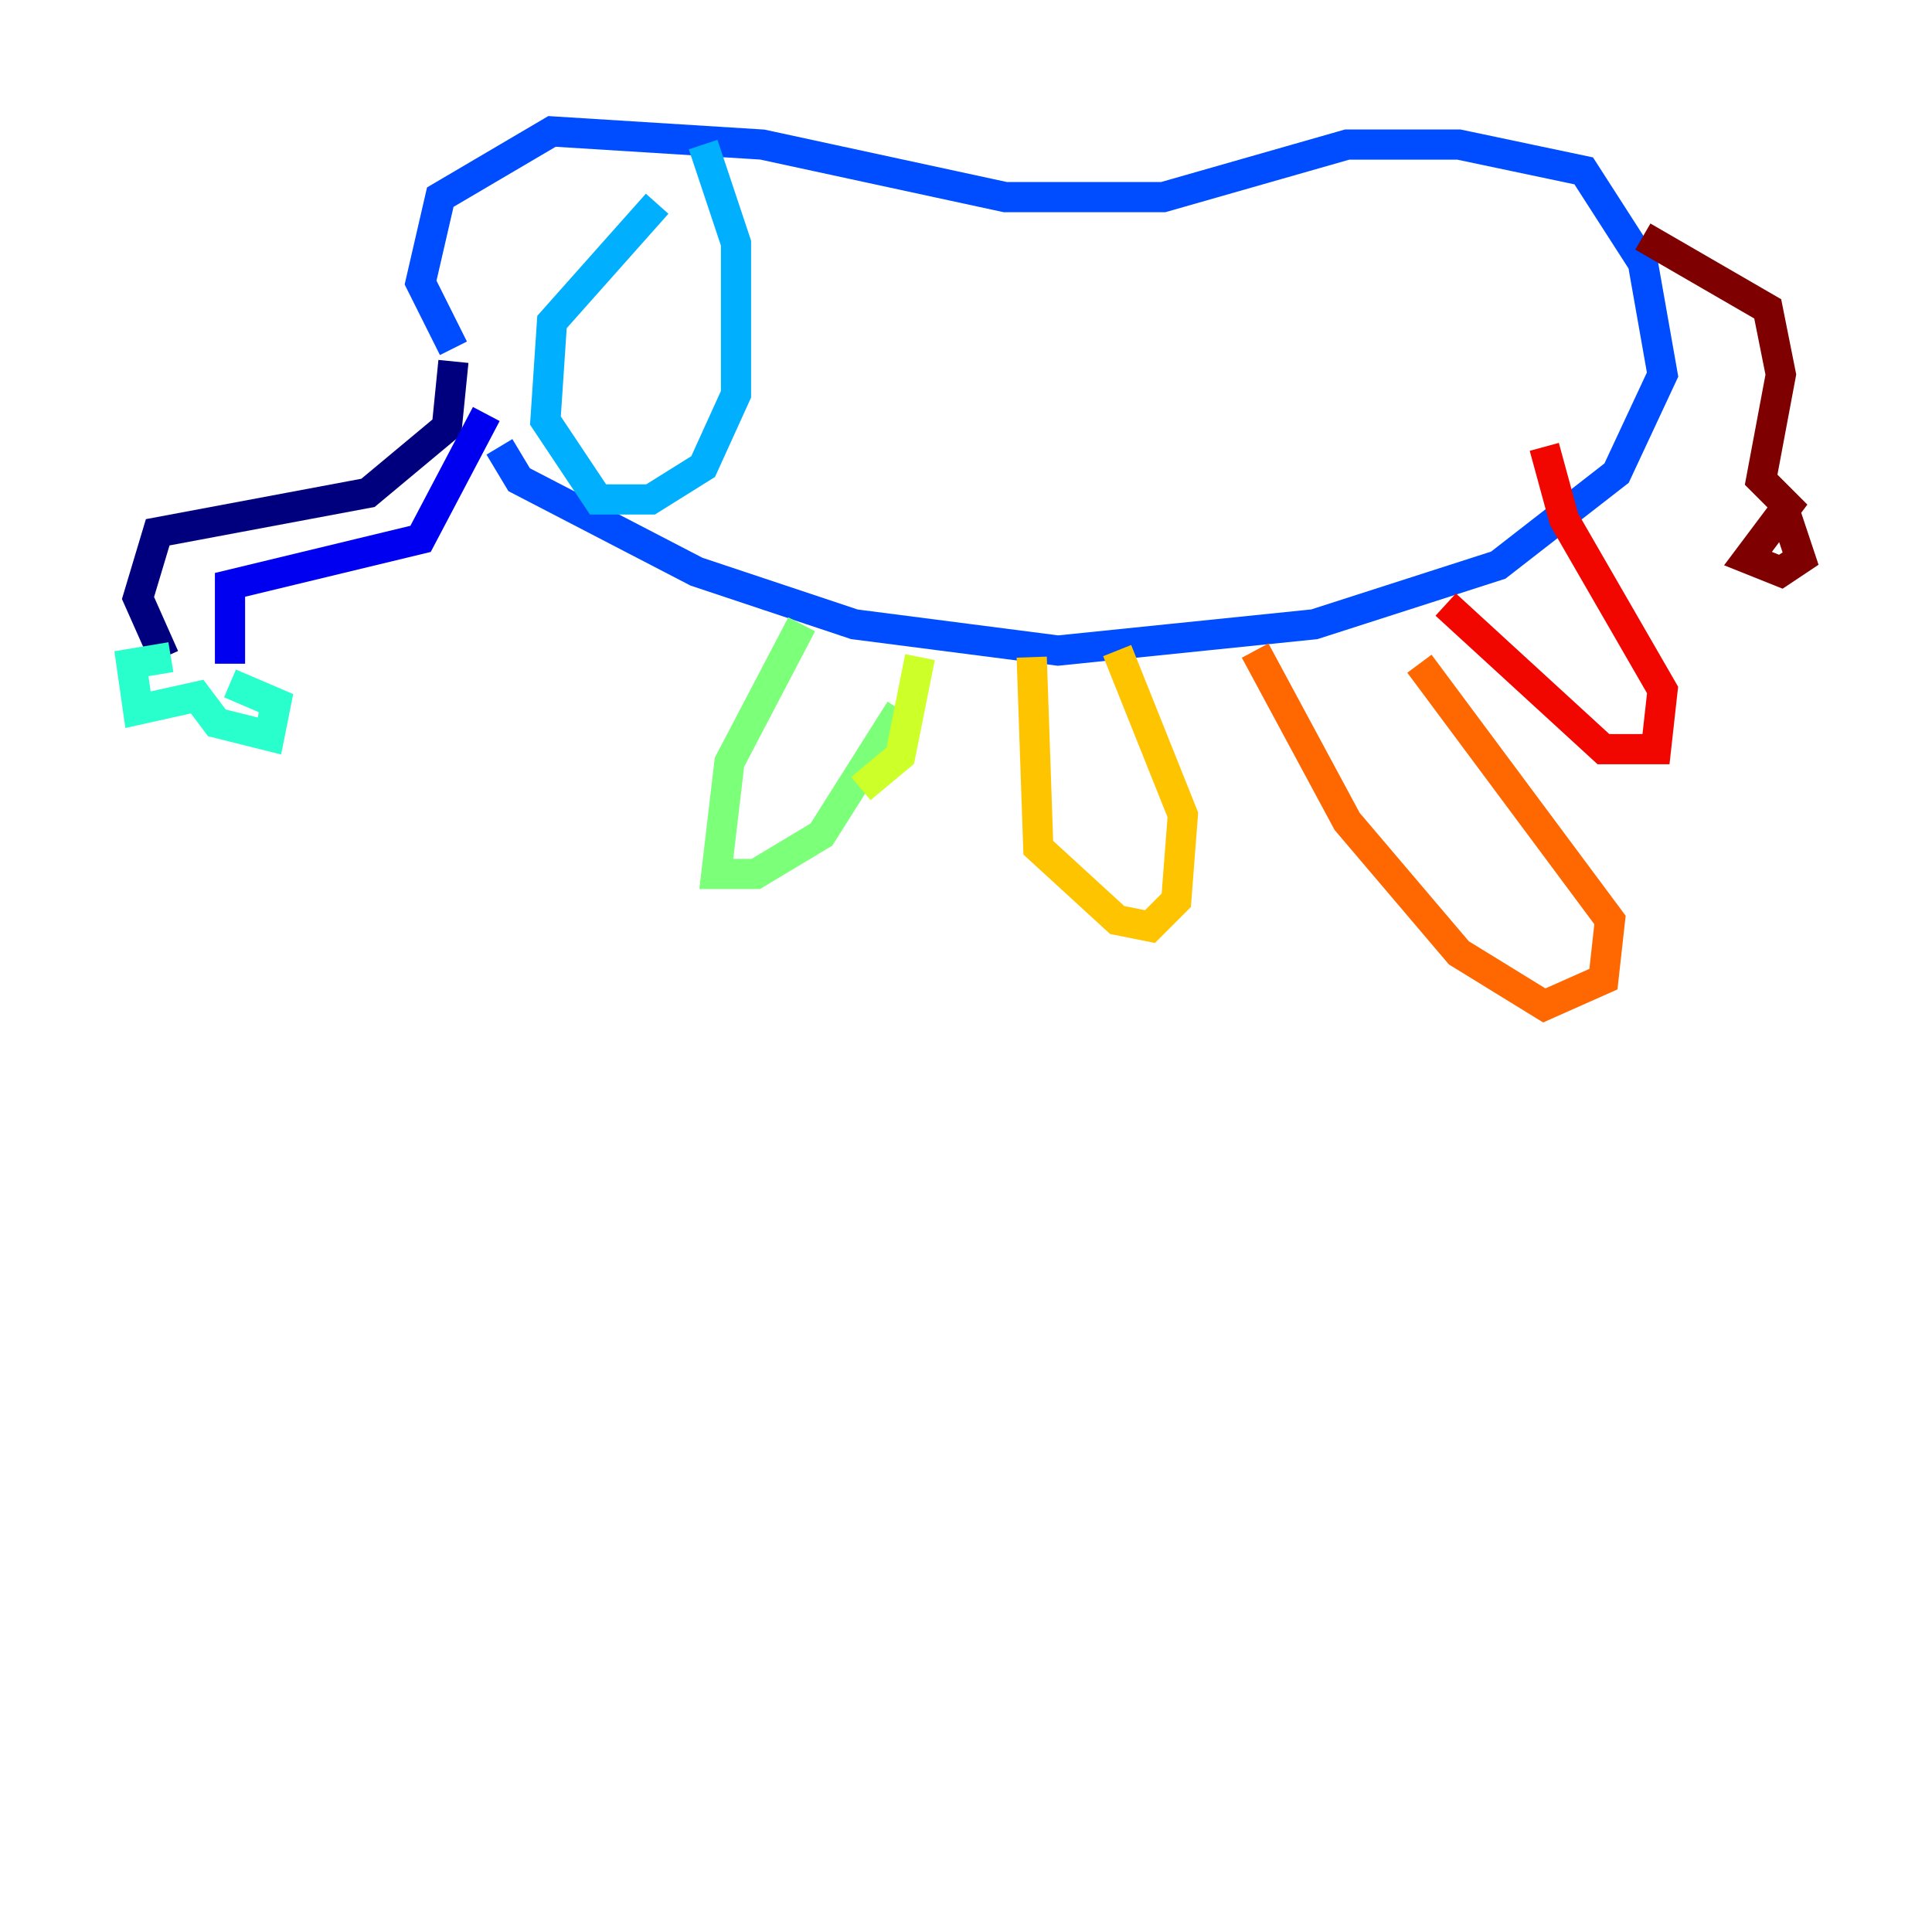 <?xml version="1.0" encoding="utf-8" ?>
<svg baseProfile="tiny" height="128" version="1.2" viewBox="0,0,128,128" width="128" xmlns="http://www.w3.org/2000/svg" xmlns:ev="http://www.w3.org/2001/xml-events" xmlns:xlink="http://www.w3.org/1999/xlink"><defs /><polyline fill="none" points="30.041,23.946 29.605,28.299 24.381,32.653 10.449,35.265 9.143,39.619 10.884,43.537" stroke="#00007f" stroke-width="2" /><polyline fill="none" points="15.238,43.973 15.238,38.748 27.864,35.701 32.218,27.429" stroke="#0000f1" stroke-width="2" /><polyline fill="none" points="30.041,23.075 27.864,18.721 29.17,13.061 36.571,8.707 50.503,9.578 66.612,13.061 77.061,13.061 89.252,9.578 96.653,9.578 104.925,11.32 108.844,17.415 110.15,24.816 107.102,31.347 99.265,37.442 87.075,41.361 70.095,43.102 56.599,41.361 46.15,37.878 34.395,31.782 33.088,29.605" stroke="#004cff" stroke-width="2" /><polyline fill="none" points="43.537,13.497 36.571,21.333 36.136,27.864 39.619,33.088 43.102,33.088 46.585,30.912 48.762,26.122 48.762,16.109 46.585,9.578" stroke="#00b0ff" stroke-width="2" /><polyline fill="none" points="11.32,43.537 8.707,43.973 9.143,47.02 13.061,46.15 14.367,47.891 17.85,48.762 18.286,46.585 15.238,45.279" stroke="#29ffcd" stroke-width="2" /><polyline fill="none" points="53.116,41.361 48.327,50.503 47.456,57.905 50.068,57.905 54.422,55.292 59.646,47.02" stroke="#7cff79" stroke-width="2" /><polyline fill="none" points="60.952,43.537 59.646,50.068 57.034,52.245" stroke="#cdff29" stroke-width="2" /><polyline fill="none" points="68.354,43.537 68.789,56.163 74.014,60.952 76.191,61.388 77.932,59.646 78.367,53.986 74.014,43.102" stroke="#ffc400" stroke-width="2" /><polyline fill="none" points="83.156,43.102 89.252,54.422 96.653,63.129 102.313,66.612 106.231,64.871 106.667,60.952 94.041,43.973" stroke="#ff6700" stroke-width="2" /><polyline fill="none" points="95.782,40.054 106.231,49.633 109.714,49.633 110.15,45.714 103.619,34.395 102.313,29.605" stroke="#f10700" stroke-width="2" /><polyline fill="none" points="108.844,15.674 117.116,20.463 117.986,24.816 116.68,31.782 118.422,33.524 115.809,37.007 117.986,37.878 119.293,37.007 117.986,33.088" stroke="#7f0000" stroke-width="2" /></svg>